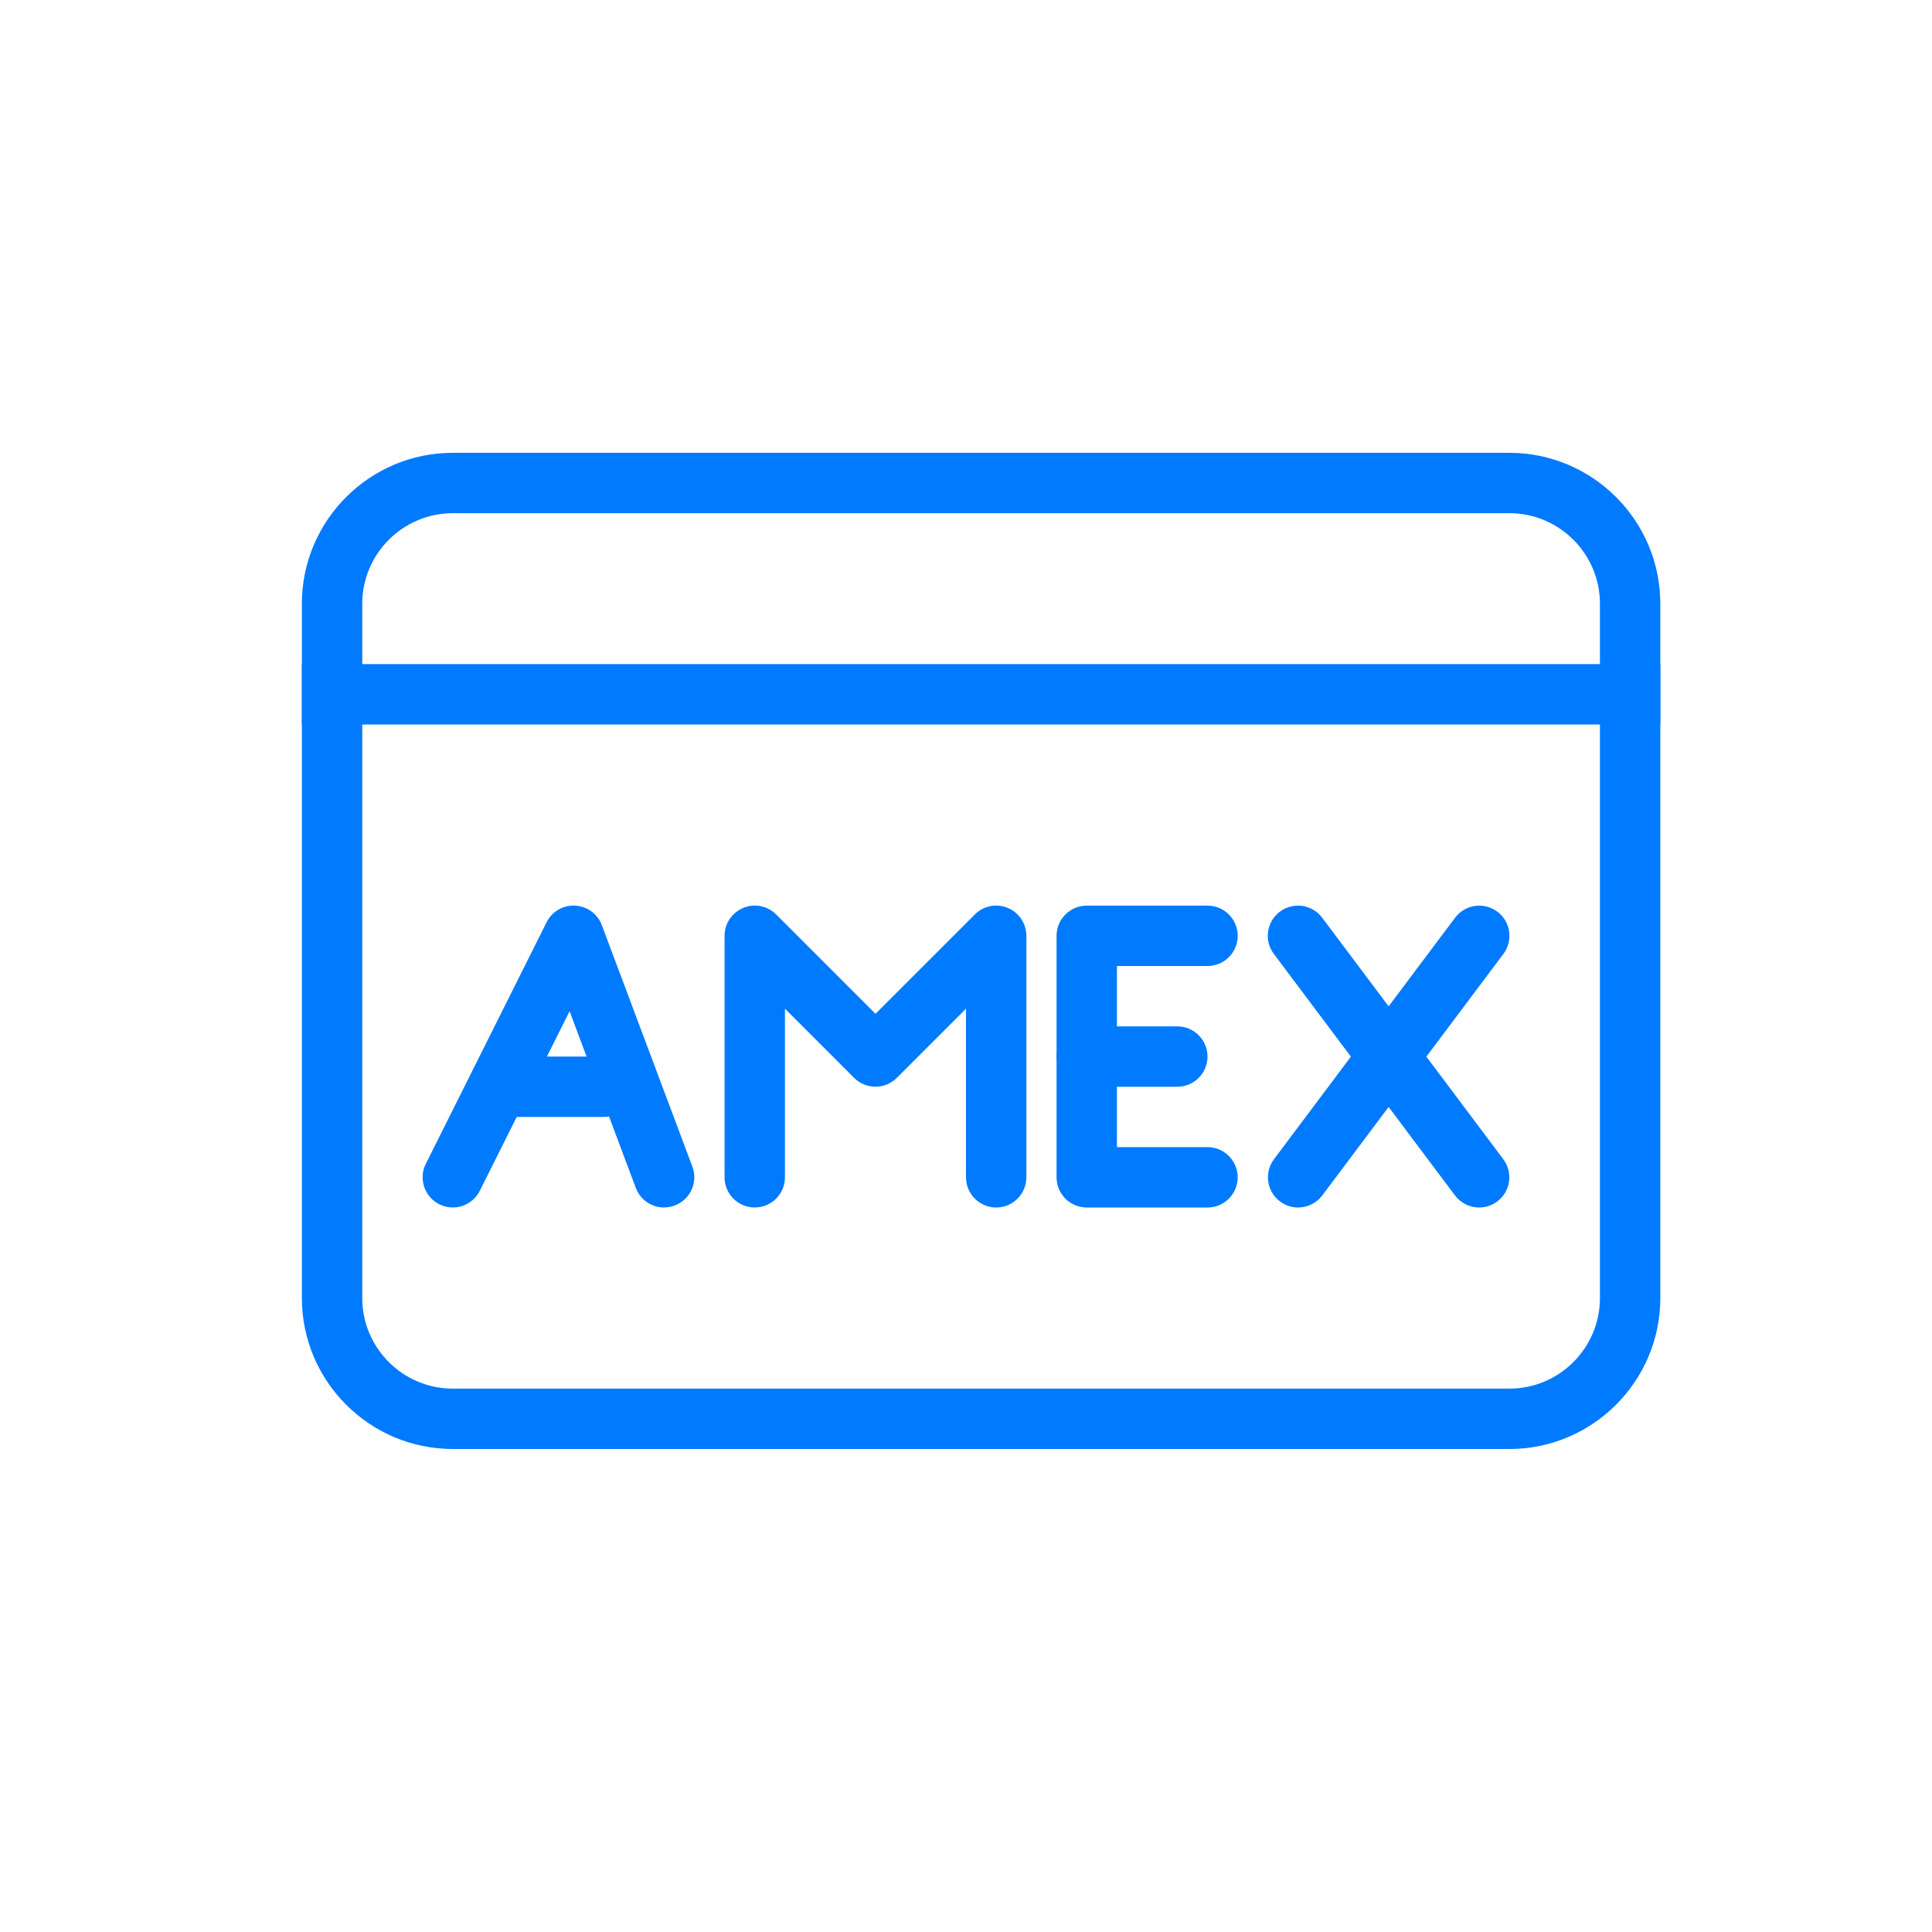 <?xml version="1.0" encoding="utf-8"?>
<!-- Generated by IcoMoon.io -->
<!DOCTYPE svg PUBLIC "-//W3C//DTD SVG 1.1//EN" "http://www.w3.org/Graphics/SVG/1.1/DTD/svg11.dtd">
<svg version="1.1" xmlns="http://www.w3.org/2000/svg" xmlns:xlink="http://www.w3.org/1999/xlink" width="32" height="32" viewBox="0 0 32 32">
<path fill="#007aff" d="M7.5 8.5c-0.827 0-1.5 0.673-1.5 1.5v11.5c0 0.827 0.673 1.5 1.5 1.5h17.5c0.827 0 1.5-0.673 1.5-1.5v-11.5c0-0.827-0.673-1.5-1.5-1.5h-17.5zM25 24h-17.5c-1.378 0-2.5-1.122-2.5-2.5v-11.5c0-1.379 1.122-2.5 2.5-2.5h17.5c1.378 0 2.5 1.121 2.5 2.5v11.5c0 1.378-1.122 2.5-2.5 2.5v0z"></path>
<path fill="#007aff" d="M27.5 12h-22.5v-1h22.5v1z"></path>
<path fill="#007aff" d="M11 20c-0.203 0-0.393-0.123-0.469-0.324l-1.097-2.927-1.487 2.974c-0.123 0.247-0.423 0.347-0.67 0.224s-0.348-0.424-0.224-0.671l2-4c0.089-0.178 0.273-0.287 0.473-0.276 0.199 0.011 0.373 0.137 0.442 0.323l1.5 4c0.097 0.259-0.034 0.547-0.293 0.644-0.058 0.021-0.117 0.032-0.175 0.032z"></path>
<path fill="#007aff" d="M10 18.5h-1.5c-0.276 0-0.5-0.224-0.5-0.5s0.224-0.5 0.5-0.5h1.5c0.276 0 0.5 0.224 0.5 0.5s-0.224 0.5-0.5 0.5z"></path>
<path fill="#007aff" d="M16.5 20c-0.276 0-0.5-0.224-0.5-0.5v-2.793l-1.146 1.146c-0.195 0.195-0.511 0.195-0.707 0l-1.146-1.146v2.793c0 0.276-0.224 0.5-0.5 0.5s-0.5-0.224-0.5-0.5v-4c0-0.202 0.122-0.385 0.309-0.462 0.187-0.079 0.402-0.035 0.545 0.108l1.646 1.646 1.646-1.646c0.143-0.143 0.358-0.187 0.545-0.108 0.186 0.077 0.308 0.26 0.308 0.462v4c0 0.276-0.224 0.5-0.5 0.5z"></path>
<path fill="#007aff" d="M20 20h-2c-0.276 0-0.5-0.224-0.5-0.5v-4c0-0.277 0.224-0.5 0.5-0.5h2c0.276 0 0.5 0.223 0.5 0.5s-0.224 0.5-0.5 0.5h-1.5v3h1.5c0.276 0 0.5 0.224 0.5 0.5s-0.224 0.5-0.5 0.5z"></path>
<path fill="#007aff" d="M21.5 20c-0.105 0-0.209-0.032-0.299-0.1-0.221-0.166-0.265-0.479-0.1-0.7l3-4c0.166-0.221 0.479-0.265 0.7-0.1s0.265 0.479 0.1 0.7l-3 4c-0.099 0.131-0.248 0.2-0.401 0.2z"></path>
<path fill="#007aff" d="M24.5 20c-0.152 0-0.302-0.069-0.401-0.2l-3-4c-0.166-0.221-0.121-0.534 0.1-0.7 0.222-0.165 0.535-0.121 0.7 0.1l3 4c0.166 0.221 0.121 0.535-0.1 0.7-0.090 0.067-0.195 0.1-0.299 0.1z"></path>
<path fill="#007aff" d="M19.5 18h-1.5c-0.276 0-0.5-0.224-0.5-0.5s0.224-0.5 0.5-0.5h1.5c0.276 0 0.5 0.224 0.5 0.5s-0.224 0.5-0.5 0.5z"></path>
</svg>
